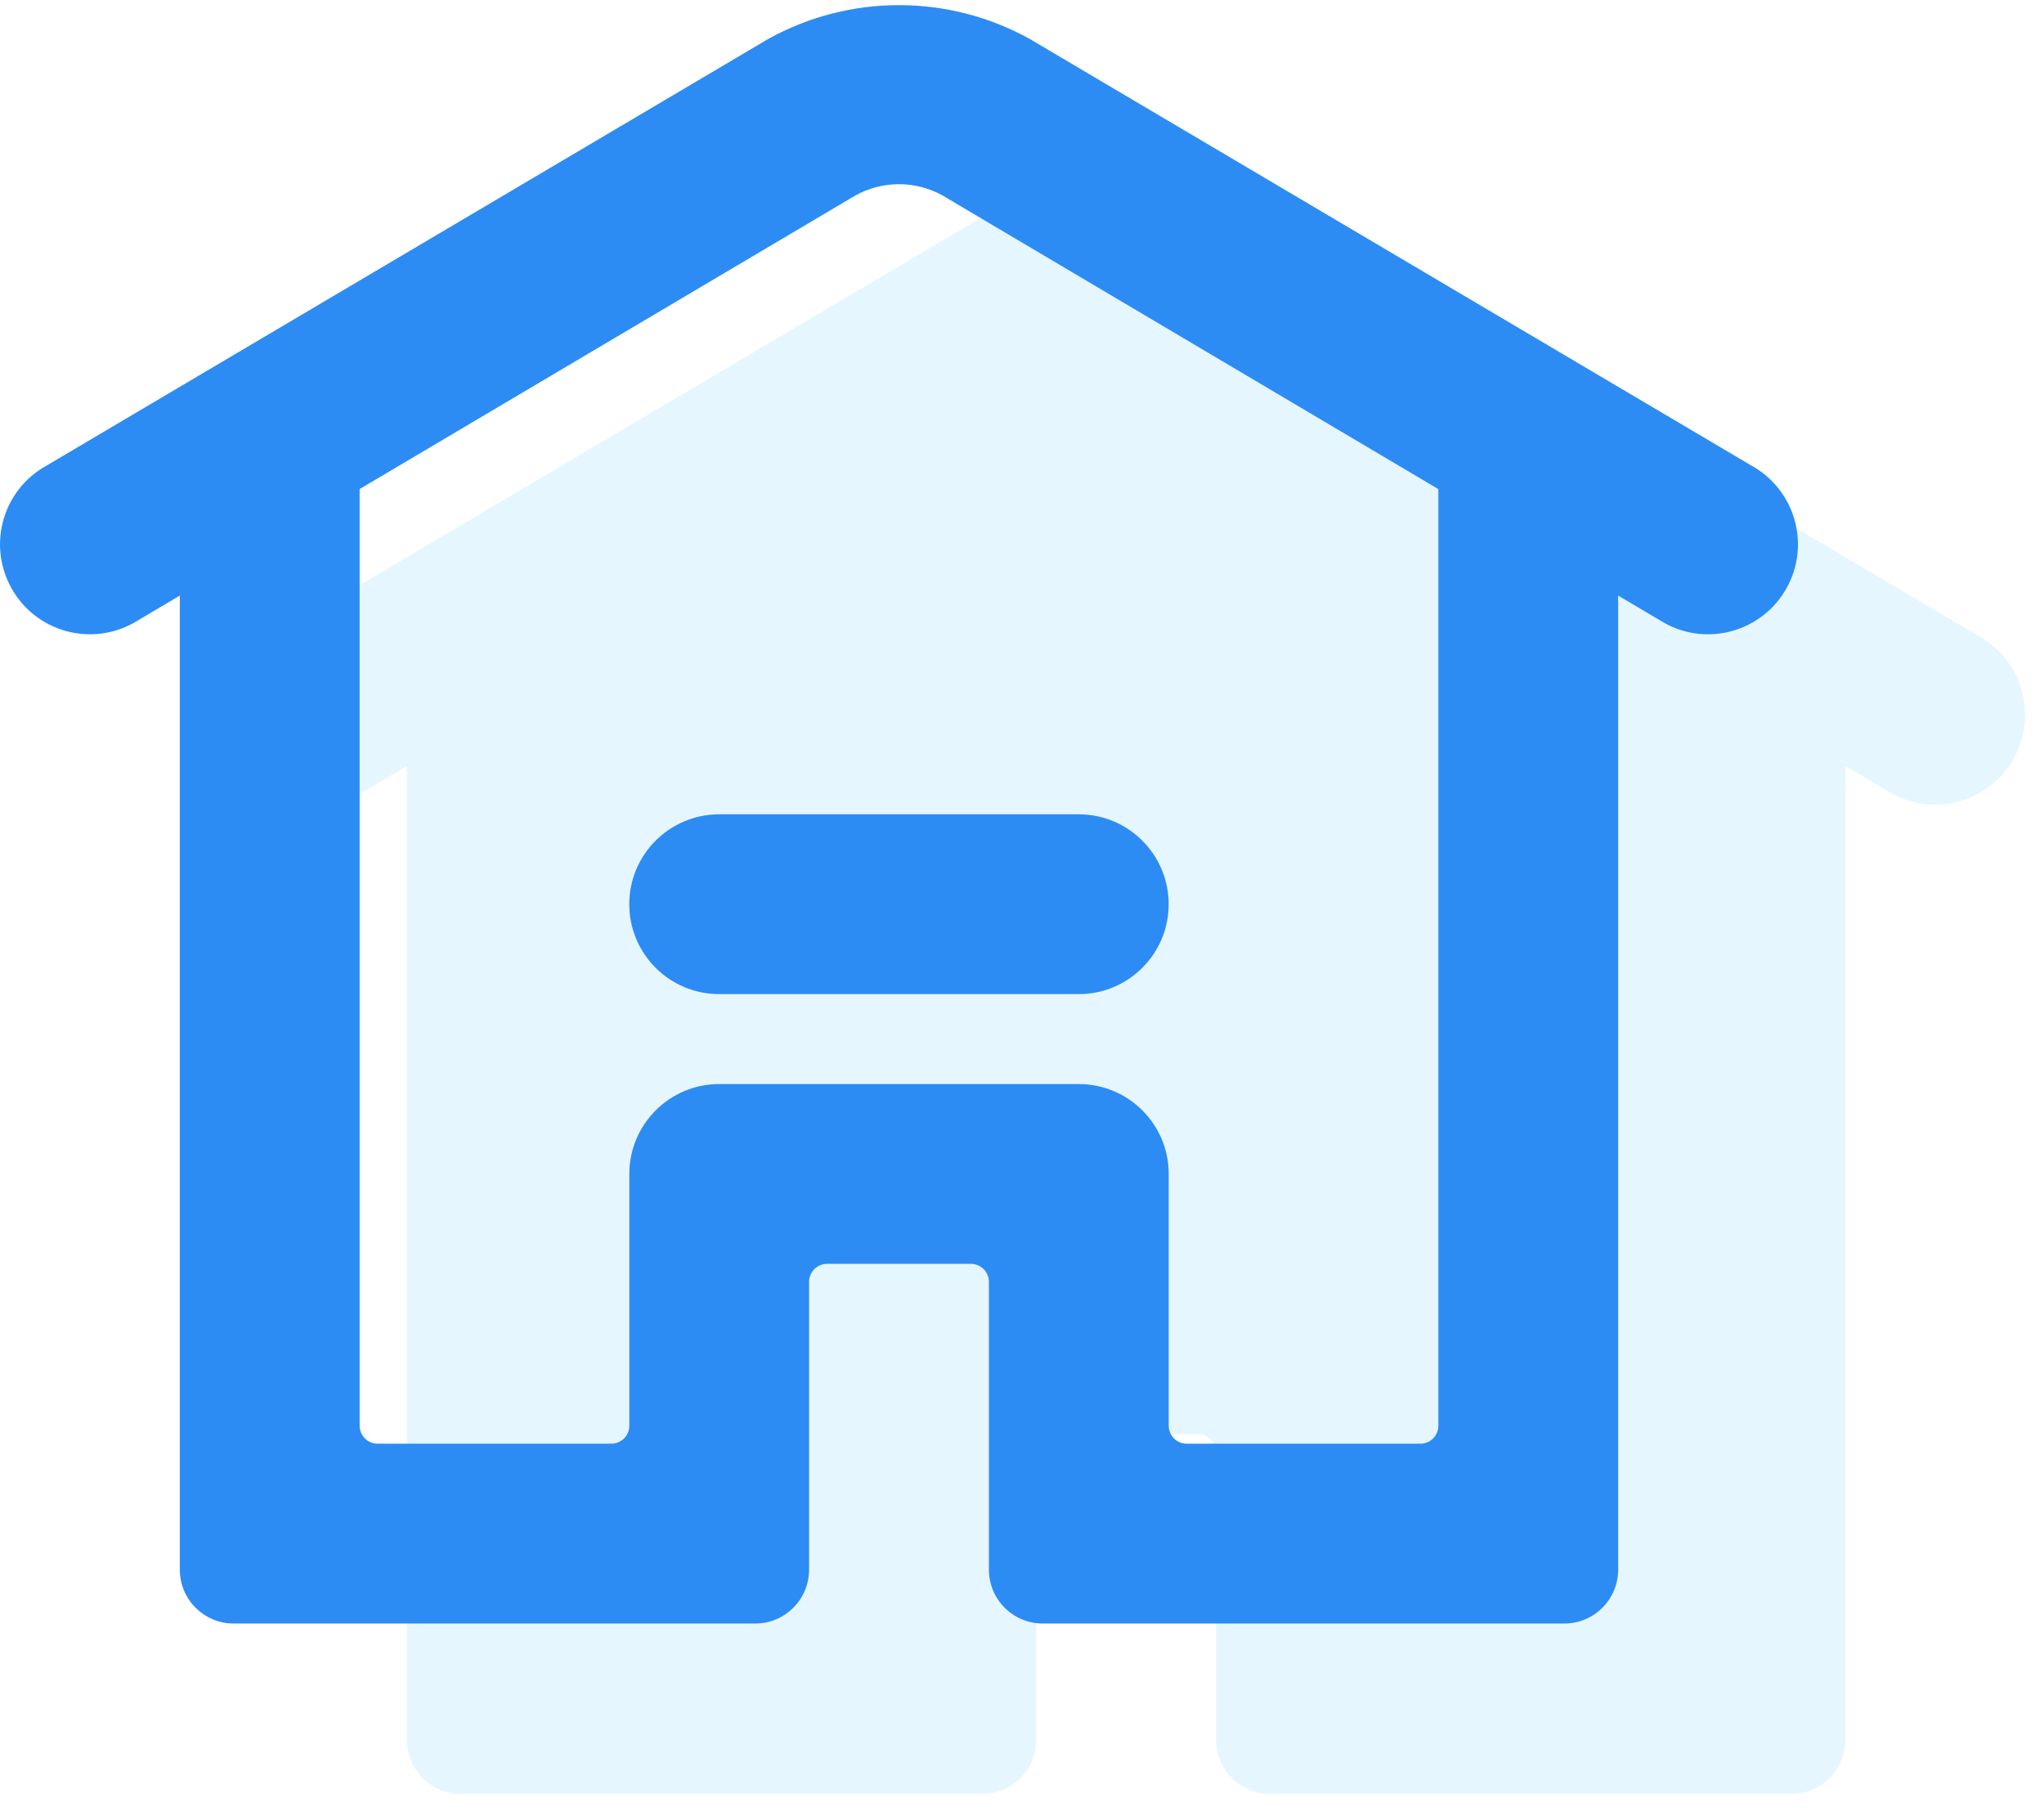 <svg width="36" height="32" viewBox="0 0 36 32" fill="none" xmlns="http://www.w3.org/2000/svg">
<path d="M7.167 13.488L6.353 13.97C5.588 14.395 4.624 14.119 4.2 13.355C3.775 12.59 4.05 11.627 4.815 11.202L17.526 3.688C18.961 2.891 20.706 2.891 22.14 3.688L34.852 11.202C35.616 11.627 35.892 12.59 35.467 13.355C35.042 14.119 34.078 14.395 33.314 13.97L32.5 13.488V30.64C32.5 31.165 32.075 31.59 31.55 31.59H22.367C21.842 31.59 21.417 31.165 21.417 30.64V25.573C21.417 25.398 21.275 25.256 21.1 25.256H18.567C18.392 25.256 18.25 25.398 18.25 25.573V30.64C18.25 31.165 17.825 31.59 17.3 31.59H8.117C7.592 31.59 7.167 31.165 7.167 30.64V13.488Z" fill="#03A9F4" fill-opacity="0.1"/>
<path d="M3.167 10.488L2.353 10.97C1.588 11.395 0.624 11.119 0.2 10.355C-0.225 9.59 0.05 8.627 0.815 8.202L13.527 0.688C14.961 -0.109 16.706 -0.109 18.14 0.688L30.852 8.202C31.616 8.627 31.892 9.59 31.467 10.355C31.042 11.119 30.078 11.395 29.314 10.97L28.5 10.488V27.64C28.5 28.165 28.075 28.59 27.55 28.59H18.367C17.842 28.59 17.417 28.165 17.417 27.64V22.573C17.417 22.398 17.275 22.256 17.1 22.256H14.567C14.392 22.256 14.25 22.398 14.25 22.573V27.64C14.25 28.165 13.825 28.59 13.3 28.59H4.117C3.592 28.59 3.167 28.165 3.167 27.64V10.488ZM12.667 14.34H19C19.874 14.34 20.583 15.049 20.583 15.923C20.583 16.798 19.874 17.506 19 17.506H12.667C11.792 17.506 11.083 16.798 11.083 15.923C11.083 15.049 11.792 14.34 12.667 14.34ZM6.334 8.612V25.107C6.334 25.281 6.476 25.423 6.65 25.423H10.767C10.942 25.423 11.084 25.281 11.084 25.107V20.673C11.084 19.799 11.793 19.09 12.667 19.09H19C19.875 19.09 20.584 19.799 20.584 20.673V25.107C20.584 25.281 20.725 25.423 20.9 25.423H25.017C25.192 25.423 25.333 25.281 25.333 25.107V8.613L16.602 3.443C16.124 3.177 15.543 3.177 15.064 3.443L6.334 8.612Z" fill="#2C8CF4"/>
</svg>
